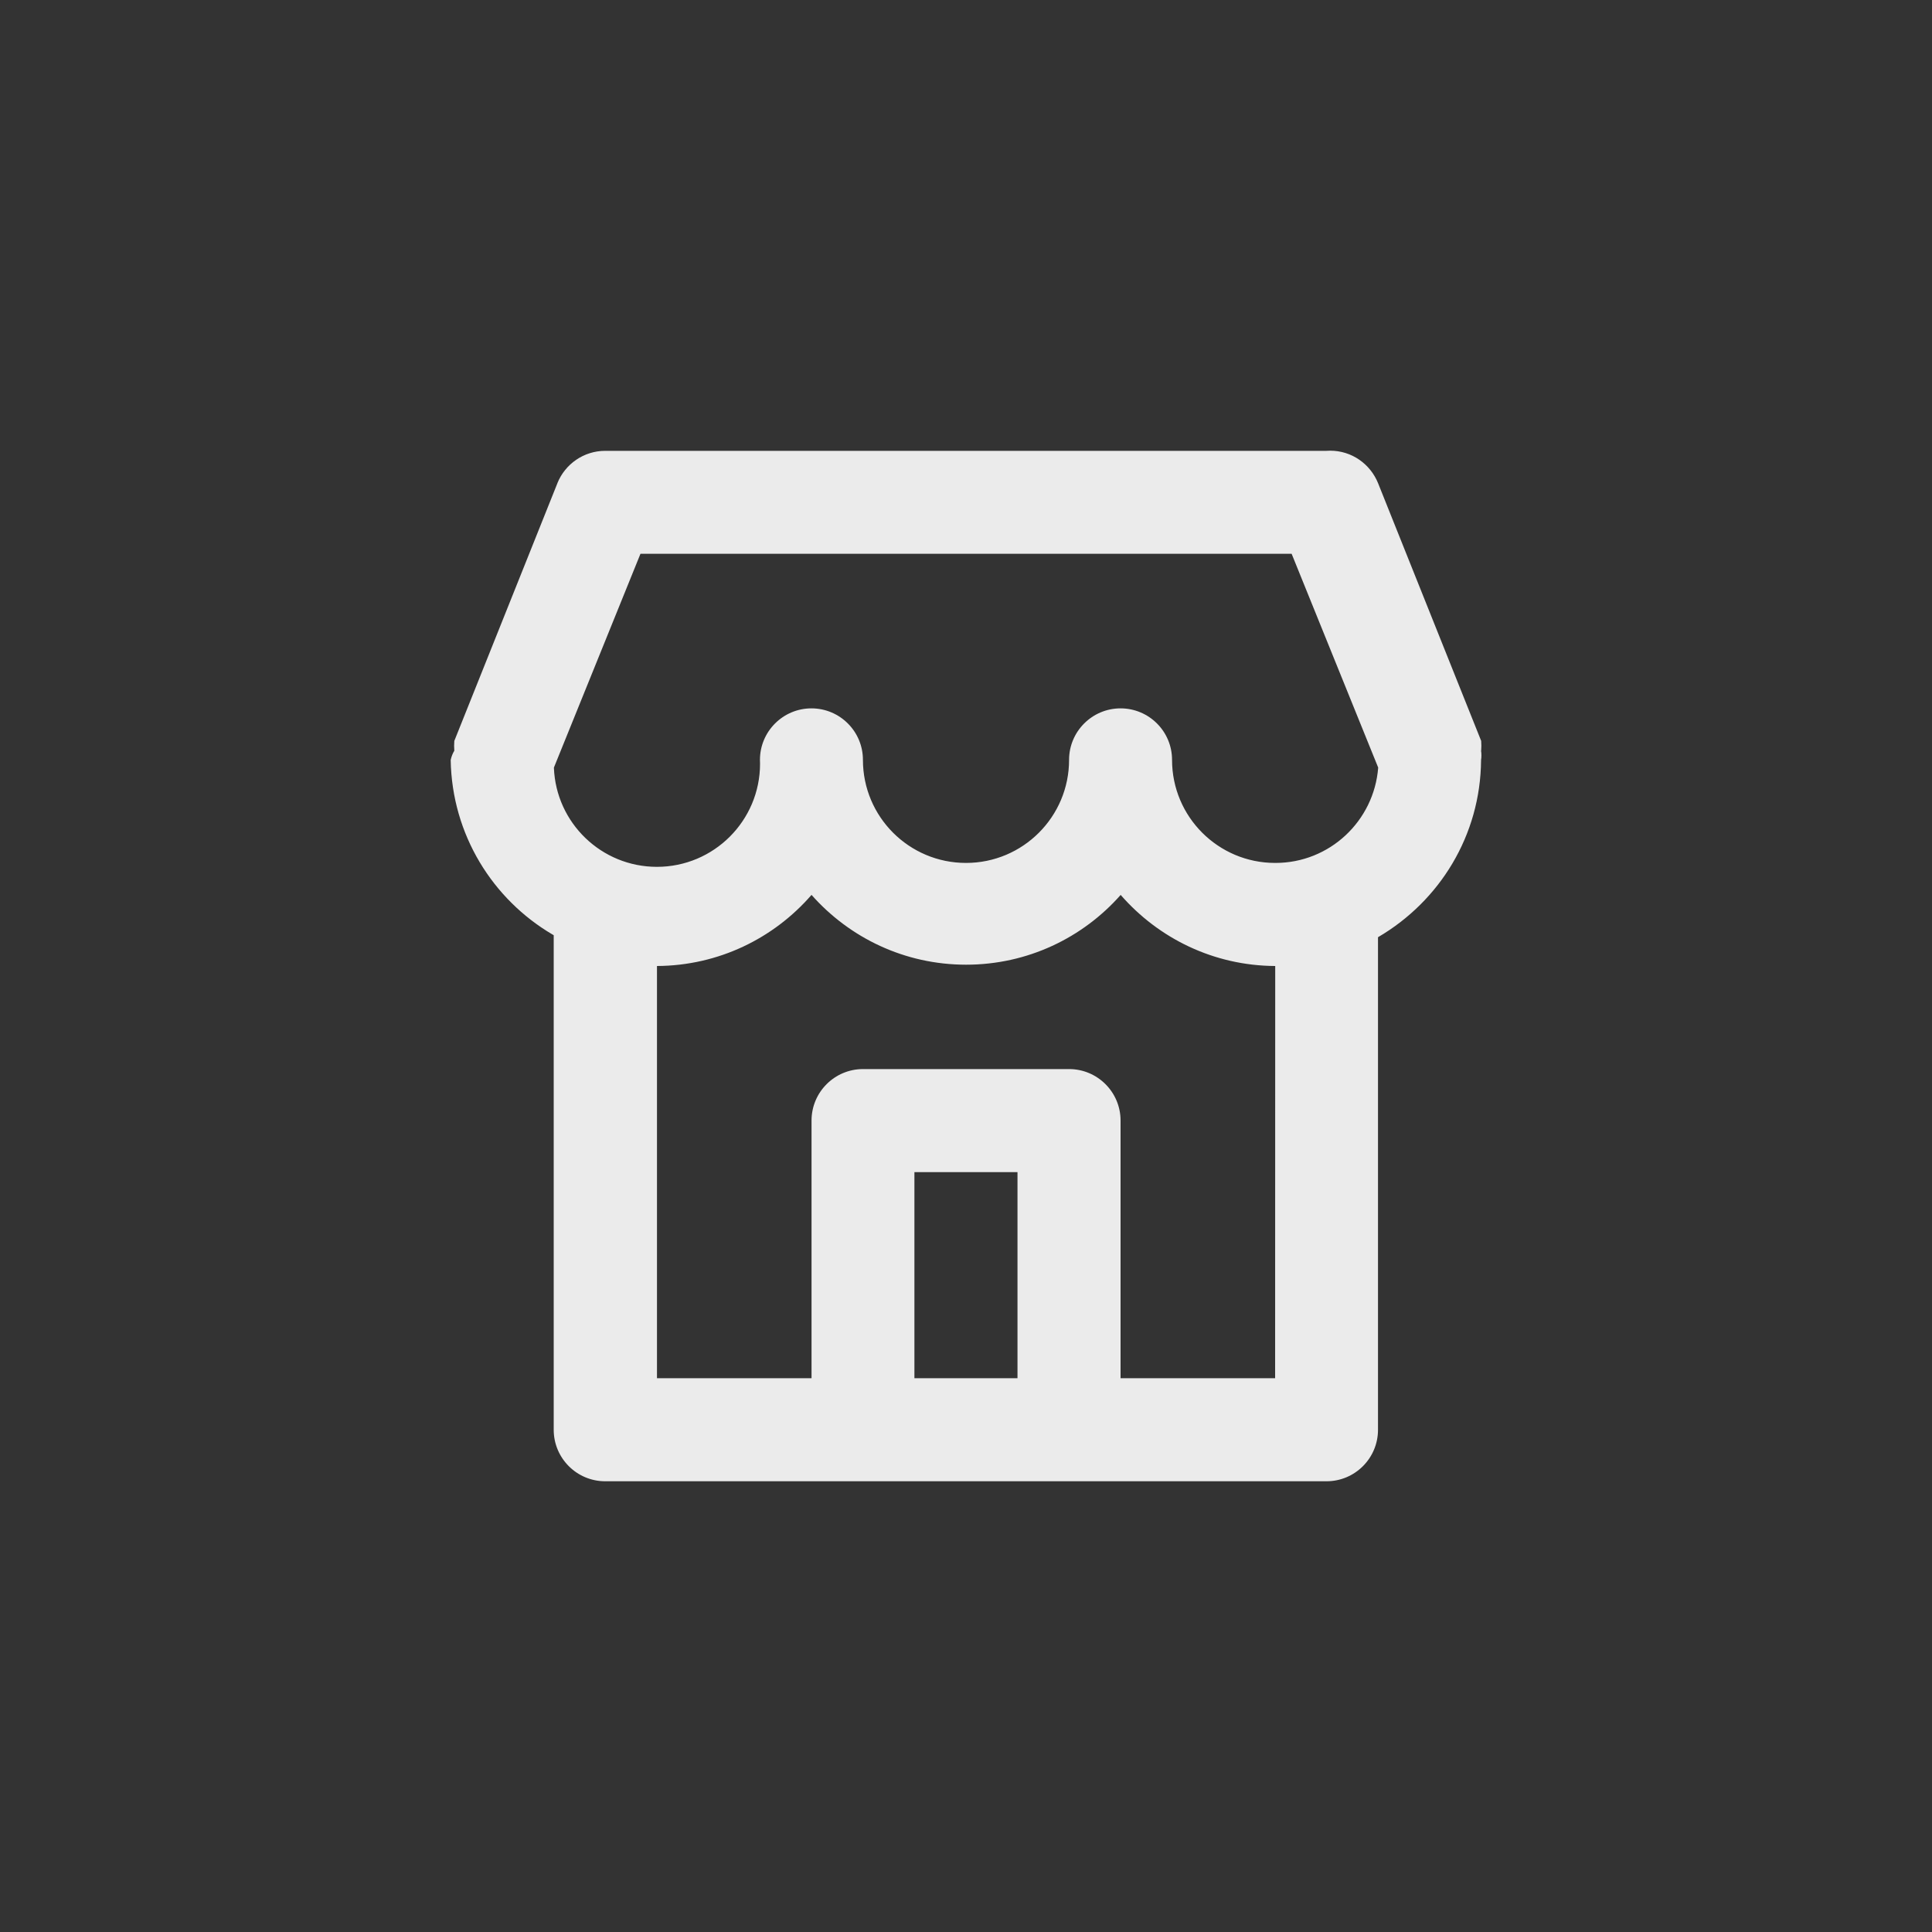 <!-- Generated by IcoMoon.io -->
<svg version="1.1" xmlns="http://www.w3.org/2000/svg" width="40" height="40" viewBox="0 0 40 40">
<rect x="0" y="0" width="40" height="40" fill="#333333" stroke="none"/>
<title>ul-store</title>
<path fill="#ebebeb" d="M30.666 15.542c0.002-0.030 0.004-0.066 0.004-0.102s-0.002-0.071-0.004-0.106v0.005l-2.134-5.334c-0.161-0.398-0.544-0.674-0.992-0.674-0.026 0-0.052 0.001-0.078 0.003h-14.93c0 0-0.001 0-0.001 0-0.447 0-0.83 0.275-0.989 0.665l-0.002 0.007-2.134 5.334c-0.002 0.030-0.004 0.066-0.004 0.102s0.002 0.071 0.004 0.106v-0.005c-0.034 0.055-0.059 0.119-0.074 0.188l-0.001 0.004c0.026 1.545 0.868 2.886 2.113 3.616l0.020 0.011v10.24c0 0.589 0.478 1.066 1.066 1.066v0h14.934c0.589 0 1.066-0.478 1.066-1.066v0-10.198c1.277-0.747 2.123-2.108 2.134-3.668v-0.002c0.005-0.029 0.007-0.062 0.007-0.096s-0.002-0.067-0.008-0.099l0.001 0.003zM21.066 28.534h-2.134v-4.266h2.134zM26.4 28.534h-3.2v-5.334c0-0.589-0.478-1.066-1.066-1.066v0h-4.266c-0.589 0-1.066 0.478-1.066 1.066v0 5.334h-3.2v-8.534c1.276-0.007 2.418-0.574 3.195-1.467l0.005-0.005c0.786 0.888 1.928 1.445 3.2 1.445s2.414-0.557 3.196-1.44l0.004-0.005c0.782 0.898 1.924 1.465 3.198 1.472h0.002zM26.4 17.866c-1.178 0-2.134-0.955-2.134-2.134v0c0-0.589-0.478-1.066-1.066-1.066s-1.066 0.478-1.066 1.066v0c0 1.178-0.955 2.134-2.134 2.134s-2.134-0.955-2.134-2.134v0c0-0.589-0.478-1.066-1.066-1.066s-1.066 0.478-1.066 1.066v0c0.001 0.024 0.002 0.052 0.002 0.080 0 1.179-0.956 2.135-2.135 2.135-1.151 0-2.089-0.91-2.133-2.051v-0.004l1.792-4.426h13.482l1.792 4.426c-0.086 1.107-1.006 1.974-2.127 1.974-0.002 0-0.004 0-0.006 0v0z"></path>
</svg>
